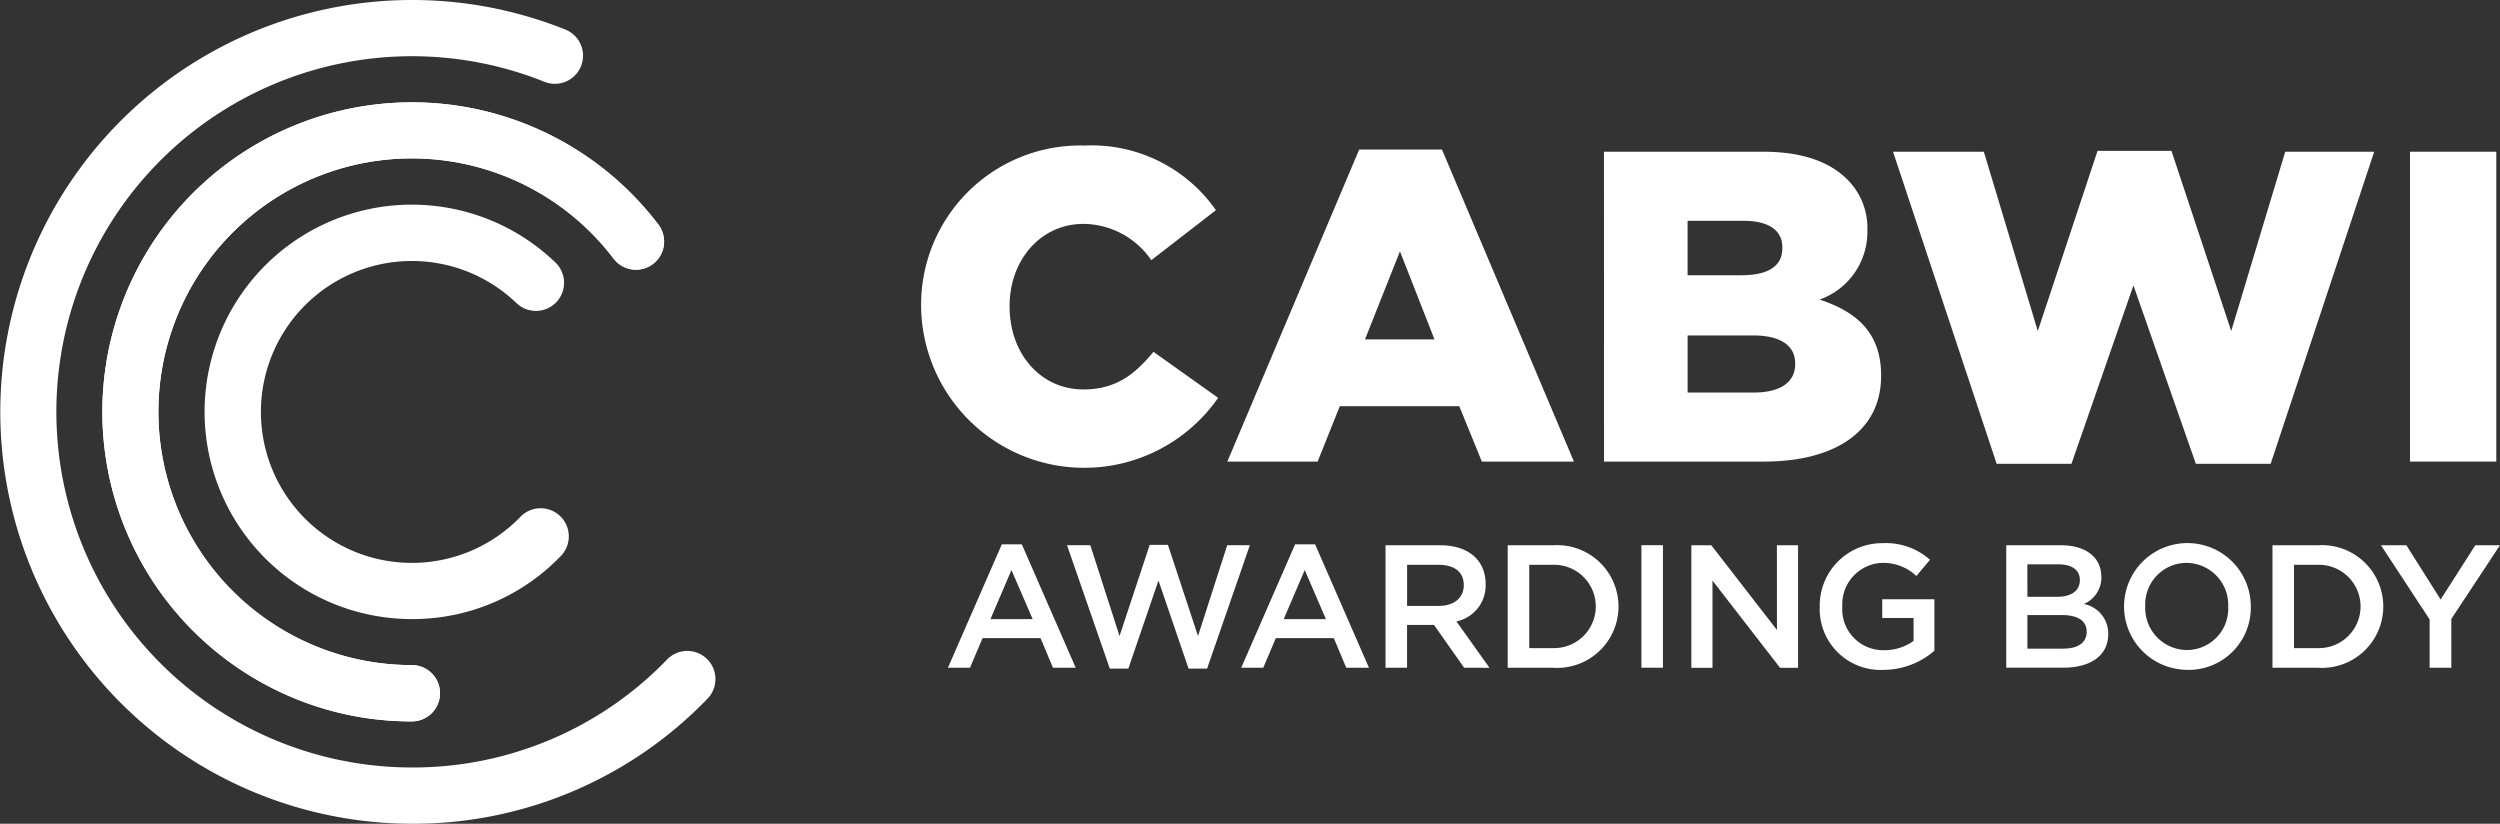 <svg xmlns="http://www.w3.org/2000/svg" xmlns:xlink="http://www.w3.org/1999/xlink" width="198.731" height="65.48" viewBox="0 0 198.731 65.48"><rect x="0" y="0" width="198.731" height="65.48" fill="#333333" stroke="none"/><defs><style>.a{fill:none;}.b{clip-path:url(#a);}.c{fill:#fff;}</style><clipPath id="a"><rect class="a" width="198.731" height="65.48"/></clipPath></defs><g transform="translate(0)"><g class="b" transform="translate(0 0)"><path class="c" d="M76.19,24.917v-.071A12.654,12.654,0,0,1,89.175,12.038a12.06,12.06,0,0,1,10.45,5.138l-5.138,3.976A6.6,6.6,0,0,0,89.1,18.267c-3.448,0-5.876,2.92-5.876,6.51v.069c0,3.7,2.428,6.581,5.876,6.581,2.569,0,4.082-1.2,5.561-2.991L99.8,32.095A12.968,12.968,0,0,1,76.19,24.917" transform="translate(-2.968 -0.469)"/><path class="c" d="M117.986,27.462l-2.745-7-2.78,7ZM112,12.367h6.58L129.07,37.174h-7.319l-1.794-4.4h-9.5l-1.76,4.4h-7.178Z" transform="translate(-3.955 -0.482)"/><path class="c" d="M144.6,31.692c2.076,0,3.272-.809,3.272-2.252v-.07c0-1.337-1.056-2.216-3.343-2.216h-5.207v4.538Zm-.986-9.324c2.076,0,3.238-.7,3.238-2.147v-.07c0-1.337-1.056-2.111-3.1-2.111h-4.433v4.329ZM132.673,12.55h12.633c3.1,0,5.278.775,6.721,2.217a5.4,5.4,0,0,1,1.584,3.977v.07a5.7,5.7,0,0,1-3.8,5.489c2.99.985,4.891,2.674,4.891,6.016v.071c0,4.223-3.448,6.791-9.325,6.791h-12.7Z" transform="translate(-5.169 -0.489)"/><path class="c" d="M156.582,12.547H163.8L168.089,26.8l4.75-14.321h5.876L183.465,26.8l4.293-14.251h7.073L186.6,37.354h-5.946l-4.962-14.18-4.926,14.18h-5.947Z" transform="translate(-6.1 -0.486)"/><rect class="c" width="6.861" height="24.631" transform="translate(191.576 12.061)"/><path class="c" d="M83.458,47.068l-1.67,3.9h3.355Zm5.107,7.764H86.758l-.988-2.352H81.162l-1,2.352H78.409l4.284-9.809h1.588Z" transform="translate(-3.055 -1.754)"/><path class="c" d="M94.832,45.067h1.447l2.393,7.249,2.322-7.221h1.8l-3.4,9.809H97.921l-2.393-7-2.394,7H91.659l-3.4-9.809h1.851l2.323,7.221Z" transform="translate(-3.439 -1.756)"/><path class="c" d="M107.716,47.068l-1.67,3.9H109.4Zm5.106,7.764h-1.807l-.988-2.352H105.42l-1,2.352h-1.752l4.284-9.809h1.588Z" transform="translate(-4 -1.754)"/><path class="c" d="M118.811,46.654h-2.492v3.269h2.505c1.223,0,2-.64,2-1.641,0-1.072-.752-1.628-2.017-1.628m2.044,8.181-2.393-3.4h-2.143v3.4h-1.711V45.1h4.34c2.24,0,3.618,1.183,3.618,3.09a2.916,2.916,0,0,1-2.323,2.963l2.628,3.688Z" transform="translate(-4.465 -1.757)"/><path class="c" d="M128.342,46.654h-1.919v6.623h1.919a3.312,3.312,0,1,0,0-6.623m0,8.181H124.71V45.1h3.632a4.879,4.879,0,1,1,0,9.74" transform="translate(-4.859 -1.757)"/><rect class="c" width="1.711" height="9.74" transform="translate(130.48 43.338)"/><path class="c" d="M146.7,45.1h1.682v9.74h-1.432l-5.37-6.93v6.93H139.9V45.1h1.585l5.219,6.735Z" transform="translate(-5.45 -1.757)"/><path class="c" d="M155.571,55a4.837,4.837,0,0,1-5.052-5.022,4.965,4.965,0,0,1,5.023-5.051,5.259,5.259,0,0,1,3.743,1.322L158.2,47.538a3.817,3.817,0,0,0-2.728-1.044,3.29,3.29,0,0,0-3.158,3.451,3.257,3.257,0,0,0,3.313,3.491,3.971,3.971,0,0,0,2.351-.737V50.878h-2.491v-1.49h4.147v4.091A6.208,6.208,0,0,1,155.571,55" transform="translate(-5.864 -1.75)"/><path class="c" d="M172.338,51.969c0-.835-.654-1.321-2-1.321h-2.712v2.671h2.837c1.17,0,1.88-.458,1.88-1.349m-.544-4.1c0-.794-.611-1.252-1.711-1.252h-2.462V49.2h2.337c1.1,0,1.836-.432,1.836-1.336m1.712-.279a2.308,2.308,0,0,1-1.392,2.184,2.393,2.393,0,0,1,1.935,2.38c0,1.753-1.433,2.685-3.6,2.685h-4.506V45.1H170.3c1.962,0,3.2.96,3.2,2.49" transform="translate(-6.465 -1.757)"/><path class="c" d="M180.655,46.494a3.3,3.3,0,0,0-3.285,3.451,3.341,3.341,0,0,0,3.314,3.478,3.293,3.293,0,0,0,3.282-3.45,3.341,3.341,0,0,0-3.311-3.479m0,8.5a5.037,5.037,0,1,1,5.106-5.05A4.947,4.947,0,0,1,180.655,55" transform="translate(-6.84 -1.75)"/><path class="c" d="M191.6,46.654h-1.921v6.623H191.6a3.312,3.312,0,1,0,0-6.623m0,8.181h-3.632V45.1H191.6a4.879,4.879,0,1,1,0,9.74" transform="translate(-7.323 -1.757)"/><path class="c" d="M202.536,54.835h-1.725V51l-3.868-5.9h2.017l2.726,4.314,2.754-4.314H206.4l-3.867,5.859Z" transform="translate(-7.673 -1.757)"/><path class="c" d="M33.4,49.872A16.472,16.472,0,1,1,44.785,21.5a2.237,2.237,0,1,1-3.093,3.232,12,12,0,1,0,.3,17.052,2.237,2.237,0,1,1,3.2,3.124A16.342,16.342,0,0,1,33.4,49.872" transform="translate(-0.66 -0.66)"/><path class="c" d="M33.07,57.676a24.42,24.42,0,0,1-10.2-2.209,24.609,24.609,0,1,1,29.786-37.3,2.237,2.237,0,1,1-3.559,2.711A20.139,20.139,0,1,0,33.07,53.2a2.237,2.237,0,1,1,0,4.474" transform="translate(-0.33 -0.33)"/><path class="c" d="M33.07,57.676a24.42,24.42,0,0,1-10.2-2.209,24.609,24.609,0,1,1,29.786-37.3,2.237,2.237,0,1,1-3.559,2.711A20.139,20.139,0,1,0,33.07,53.2a2.237,2.237,0,1,1,0,4.474" transform="translate(-0.33 -0.33)"/><path class="c" d="M32.741,65.48A32.74,32.74,0,1,1,44.966,2.359a2.237,2.237,0,0,1-1.671,4.15,28.27,28.27,0,1,0-10.554,54.5,28.044,28.044,0,0,0,20.288-8.585,2.237,2.237,0,0,1,3.211,3.116,32.478,32.478,0,0,1-23.5,9.943" transform="translate(0 0)"/></g></g></svg>